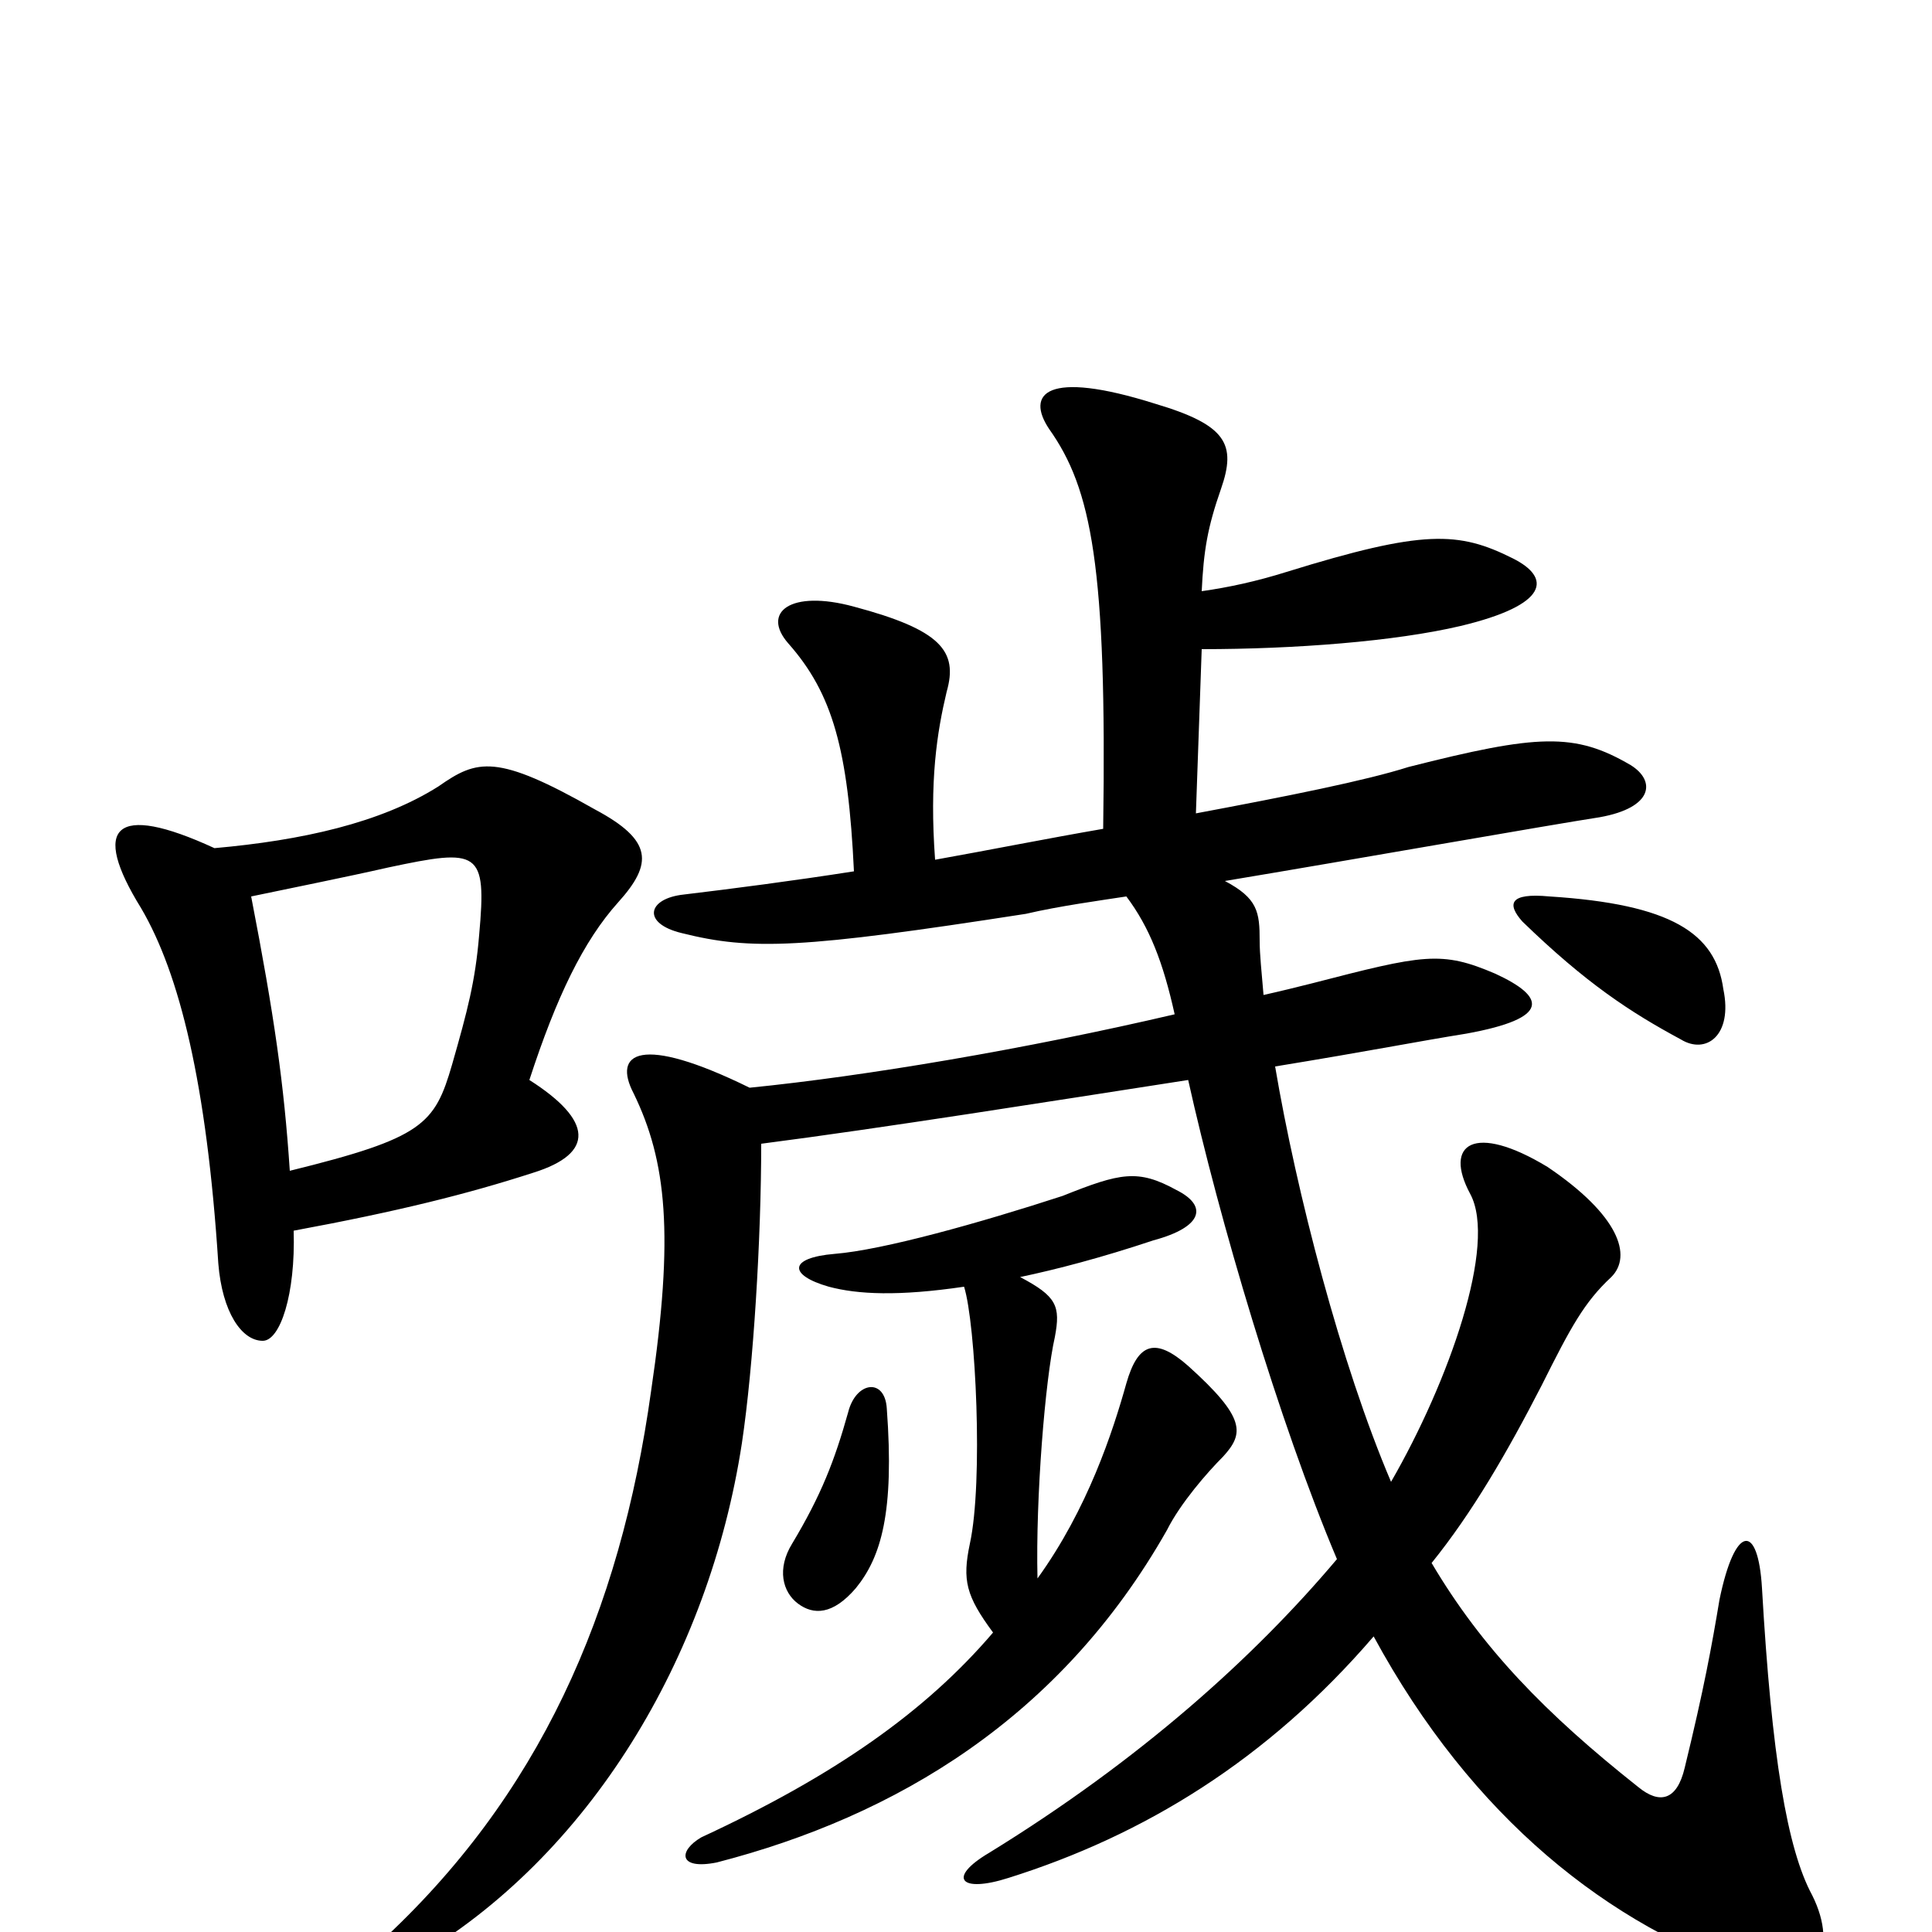 <svg xmlns="http://www.w3.org/2000/svg" viewBox="0 -1000 1000 1000">
	<path fill="#000000" d="M150 -394C147 -439 142 -474 130 -536C149 -540 179 -546 201 -551C248 -561 252 -560 248 -516C246 -492 242 -477 234 -449C225 -418 219 -411 150 -394ZM111 -561C59 -585 47 -572 73 -530C93 -496 107 -439 113 -346C115 -321 125 -306 136 -306C145 -306 153 -330 152 -363C206 -373 242 -382 276 -393C308 -403 307 -420 274 -441C288 -484 302 -513 320 -533C338 -553 338 -565 308 -581C257 -610 247 -607 227 -593C197 -574 156 -565 111 -561ZM459 -271C458 -287 443 -285 439 -269C432 -244 425 -226 410 -201C402 -188 405 -176 413 -170C421 -164 431 -164 443 -178C456 -194 463 -217 459 -271ZM499 -334C505 -315 509 -233 502 -201C498 -182 500 -174 514 -155C479 -114 432 -81 363 -49C351 -42 351 -32 371 -36C464 -60 549 -111 604 -208C611 -222 625 -238 633 -246C644 -258 645 -266 615 -293C598 -308 589 -305 583 -284C576 -259 563 -219 537 -183C536 -225 541 -286 546 -308C549 -324 547 -329 528 -339C547 -343 570 -349 597 -358C623 -365 625 -376 609 -384C589 -395 580 -393 550 -381C507 -367 457 -353 432 -351C408 -349 408 -340 429 -334C444 -330 465 -329 499 -334ZM892 -488C888 -517 865 -532 802 -536C781 -538 780 -532 788 -523C821 -491 844 -476 870 -462C883 -454 897 -464 892 -488ZM622 -694C623 -715 625 -727 632 -747C640 -770 635 -780 598 -791C541 -809 531 -796 543 -778C565 -747 573 -707 571 -571C542 -566 512 -560 484 -555C481 -596 485 -621 490 -642C496 -663 487 -674 442 -686C409 -695 394 -683 408 -667C431 -641 439 -612 442 -549C410 -544 379 -540 354 -537C335 -535 332 -522 353 -517C389 -508 415 -509 531 -527C548 -531 570 -534 583 -536C595 -520 602 -502 608 -475C531 -457 448 -443 388 -437C331 -465 317 -455 328 -434C345 -399 349 -361 337 -280C321 -165 279 -70 196 6C177 25 183 33 214 14C305 -39 367 -142 384 -253C390 -293 394 -359 394 -408C456 -416 544 -430 615 -441C631 -369 662 -264 692 -193C649 -142 590 -89 512 -41C490 -28 497 -20 522 -28C592 -50 656 -89 711 -153C762 -59 833 -3 909 22C940 32 952 9 938 -19C925 -43 917 -91 912 -178C910 -212 898 -211 890 -172C886 -148 882 -126 872 -85C868 -68 859 -66 848 -75C800 -113 767 -147 741 -191C762 -217 780 -248 798 -283C813 -313 820 -326 834 -339C845 -350 838 -371 801 -396C763 -419 747 -408 761 -382C775 -356 750 -285 720 -233C694 -294 671 -383 660 -448C709 -456 734 -461 759 -465C803 -473 800 -484 774 -496C746 -508 737 -506 679 -491C671 -489 663 -487 654 -485C653 -497 652 -506 652 -513C652 -528 651 -535 634 -544C700 -555 802 -573 828 -577C856 -582 857 -596 844 -604C815 -621 796 -620 729 -603C707 -596 667 -588 619 -579L622 -664C670 -664 722 -668 756 -676C802 -687 803 -701 783 -711C755 -725 737 -726 666 -704C650 -699 636 -696 622 -694Z"/>
</svg>